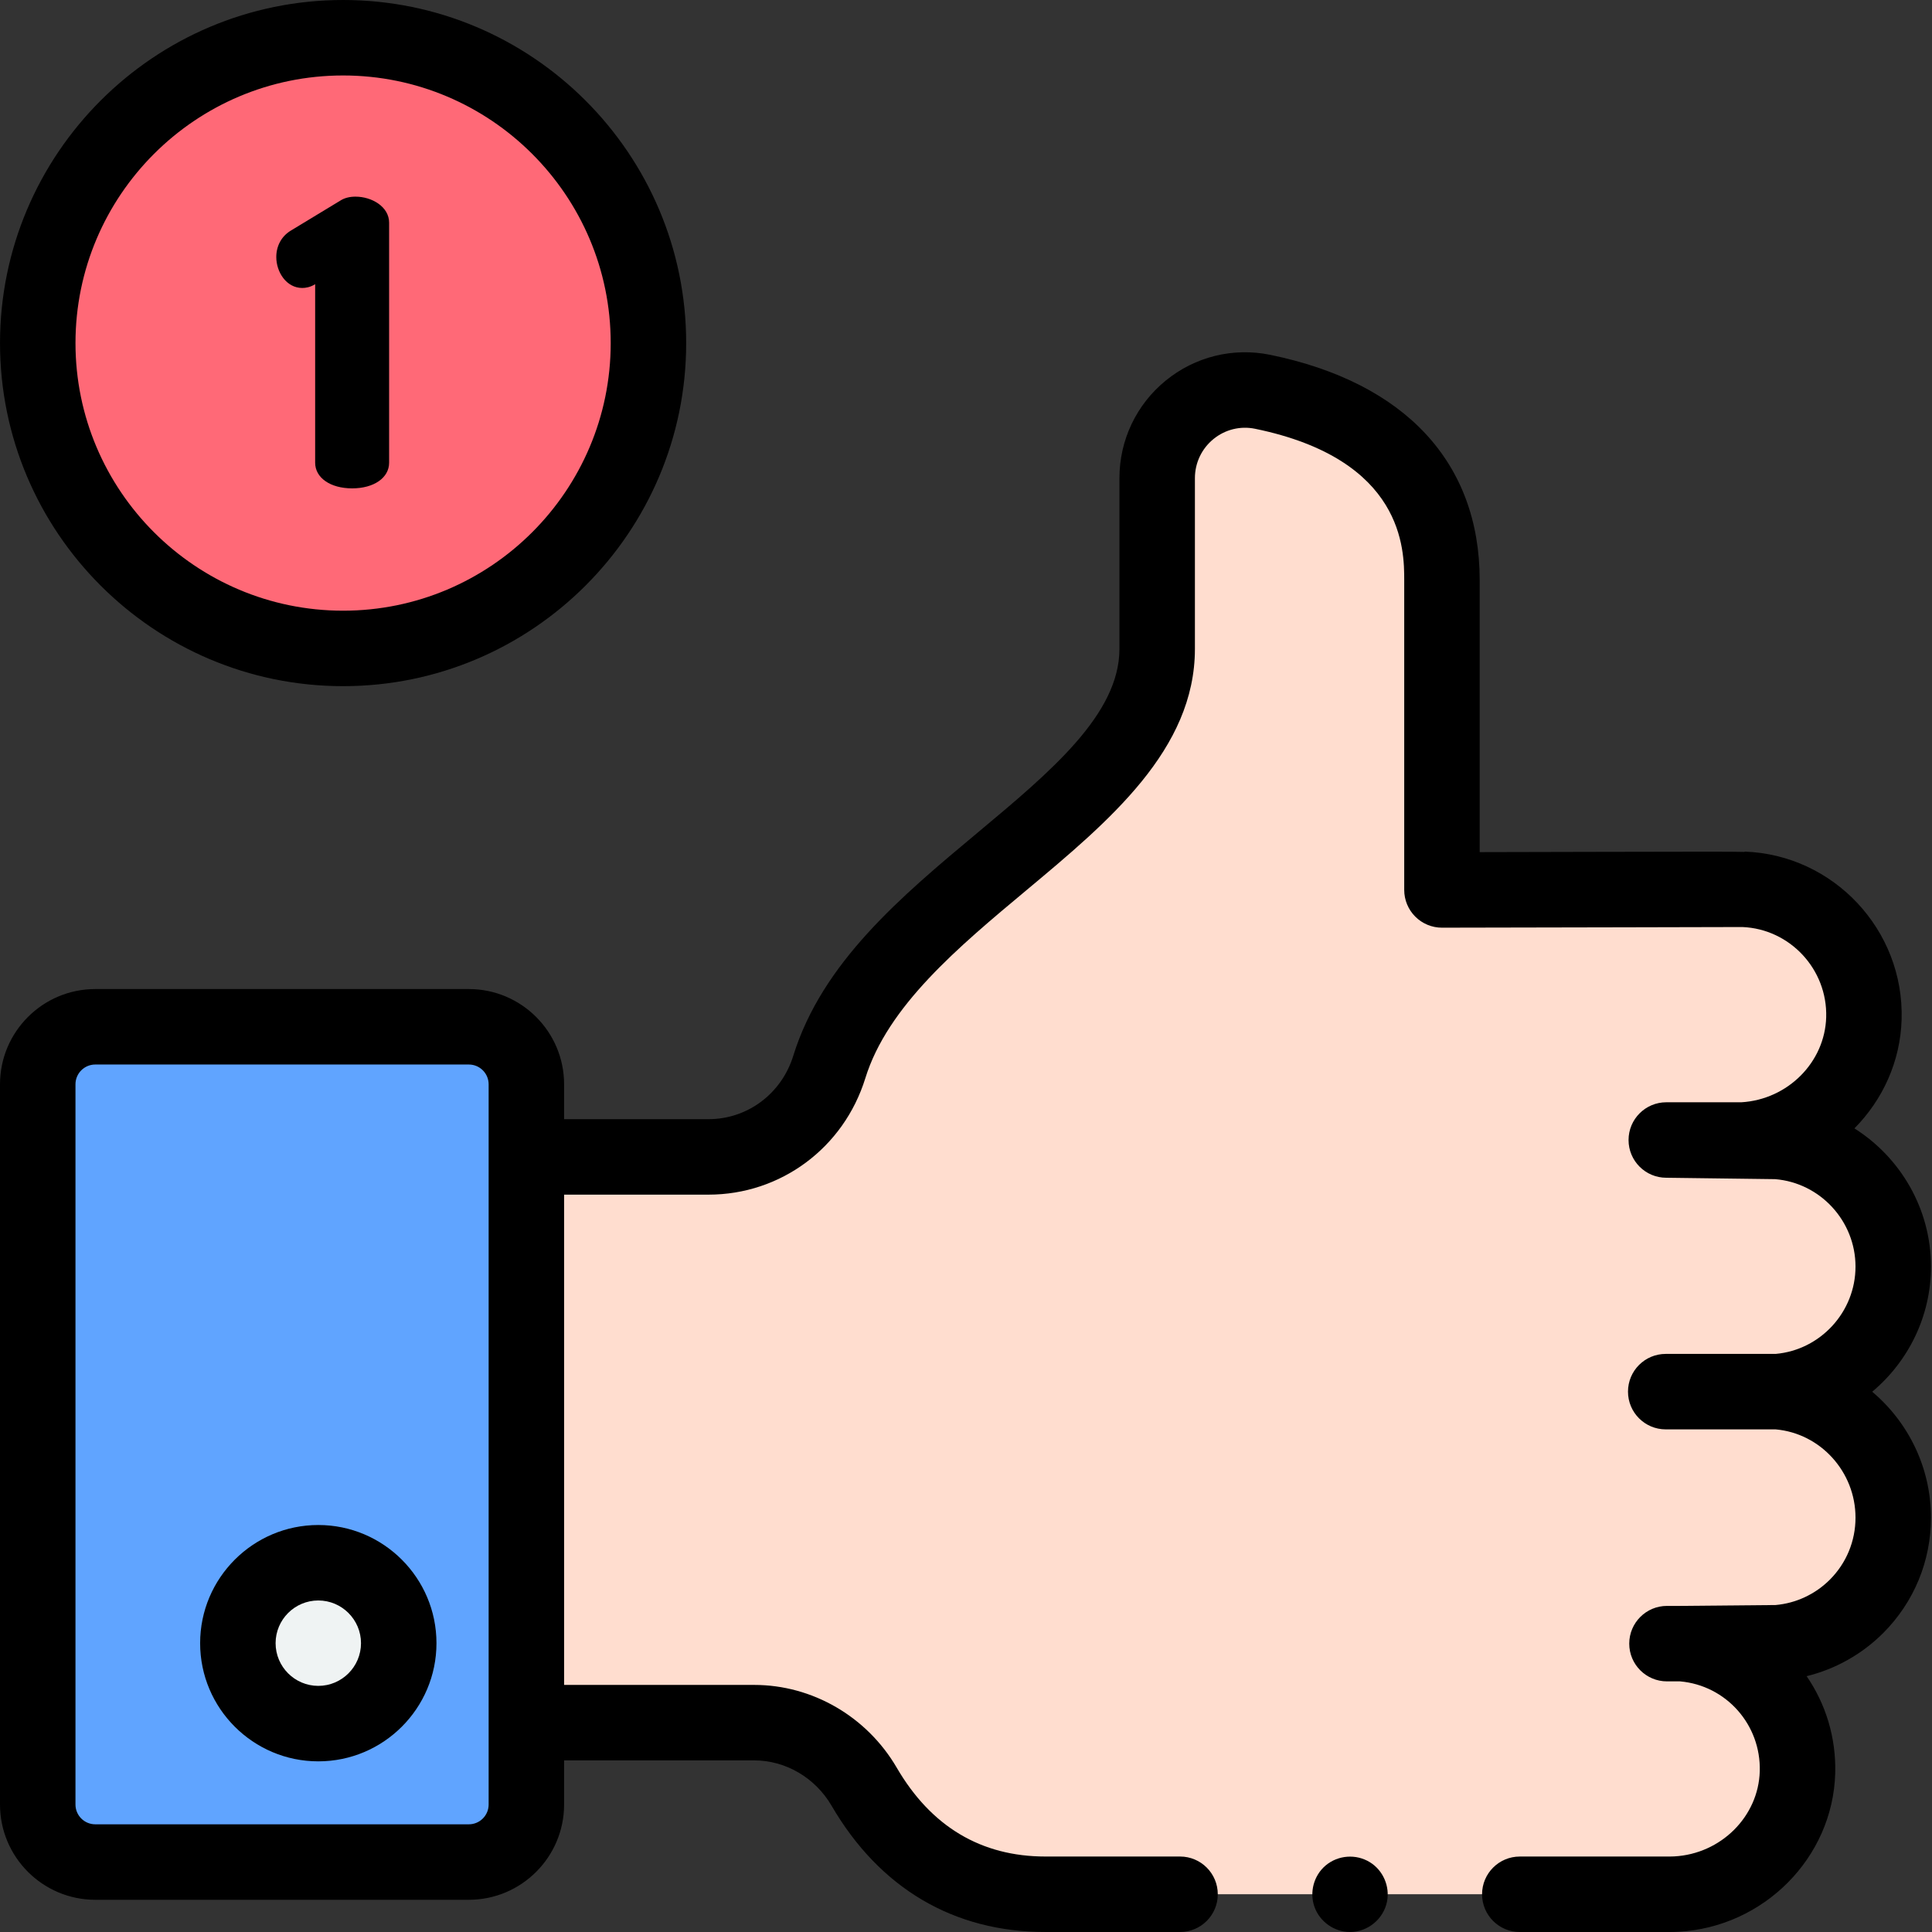 <svg height="512pt" viewBox="0 0 512 512.002" width="512pt" xmlns="http://www.w3.org/2000/svg"><rect x="0" y="0" width="512" height="512.002" fill="#333333" stroke="none"/><path d="m171.844 90.922c0 44.691-36.23 80.922-80.922 80.922s-80.922-36.23-80.922-80.922 36.23-80.922 80.922-80.922 80.922 36.23 80.922 80.922zm0 0" fill="#ff6977"/><path d="m402.77 502h39.629c.602 0 1.203-.016 1.785-.047 17.328-.906 31.68-14.77 32.176-32.281.492-17.953-13.234-32.816-30.742-34.094l25.355-.23c8.184-.602 15.539-4.172 21.016-9.633 6.016-6.031 9.742-14.34 9.742-23.527 0-17.539-13.555-32.125-30.758-33.387 17.203-1.262 30.758-15.617 30.758-33.145 0-17.539-13.555-31.895-30.758-33.156 0 0-9.777-.355-9.176-.387 17.324-.891 31.664-14.754 32.156-32.266.523-18.387-13.895-33.527-31.973-34.172-.059-.016-79.848.168-79.848.168v-82.102c0-30.688-22.004-44.668-47.52-49.91-14.438-2.965-27.949 8.137-27.949 22.875v45.254c0 41.898-72.566 64.59-86.895 110.816-4.367 14.094-17.242 23.816-32 23.816h-48.277v149.93h60.398c12.055 0 23.051 6.555 29.121 16.969 11.648 19.996 28.859 28.508 48.055 28.508h35.66" fill="#ffddcf"/><path d="m124.246 493.465h-99c-8.422 0-15.246-6.824-15.246-15.246v-190.867c0-8.418 6.824-15.242 15.246-15.242h99c8.422 0 15.246 6.824 15.246 15.242v190.867c0 8.422-6.824 15.246-15.246 15.246zm0 0" fill="#60a4ff"/><path d="m105.668 435.461c0 11.773-9.543 21.316-21.316 21.316-11.773 0-21.316-9.543-21.316-21.316 0-11.77 9.543-21.316 21.316-21.316 11.773 0 21.316 9.547 21.316 21.316zm0 0" fill="#eff3f3"/><path d="m496.156 368.824c9.527-7.977 15.574-19.957 15.574-33.168 0-15.285-8.086-28.914-20.289-36.621 7.477-7.547 12.195-17.734 12.508-28.902.672-23.664-17.992-43.605-41.609-44.449l-.004.086c-3.176-.098-12.02-.078-40.324-.016l-29.879.07v-72.082c0-31.148-19.711-52.352-55.504-59.707-9.816-2.012-19.902.469-27.68 6.809-7.809 6.367-12.285 15.793-12.285 25.863v45.254c0 17.324-18.215 32.531-37.5 48.629-20.289 16.938-41.27 34.453-48.945 59.227-3.113 10.035-12.133 16.777-22.453 16.777h-38.273v-9.242c0-13.918-11.324-25.242-25.246-25.242h-99c-13.922 0-25.246 11.324-25.246 25.242v190.871c0 13.918 11.324 25.242 25.246 25.242h99c13.922 0 25.246-11.324 25.246-25.242v-11.699h50.398c8.312 0 16.164 4.602 20.48 12.008 12.762 21.895 32.367 33.469 56.699 33.469h35.656c5.523 0 10-4.477 10-10 0-5.52-4.477-10-10-10h-35.656c-17.055 0-30.316-7.922-39.422-23.539-7.887-13.531-22.352-21.938-37.758-21.938h-50.398v-129.93h38.277c19.133 0 35.832-12.398 41.551-30.855 5.93-19.129 24.602-34.719 42.66-49.793 21.969-18.34 44.684-37.305 44.684-63.984v-45.25c0-4.035 1.793-7.812 4.922-10.363 3.102-2.531 7.113-3.52 11.016-2.719 39.531 8.125 39.531 32.199 39.531 40.113v82.105c0 2.656 1.059 5.203 2.938 7.078 1.875 1.871 4.414 2.922 7.062 2.922h.023c26.434-.062 76.422-.141 79.609-.172 12.609.527 22.555 11.215 22.195 23.895-.34 11.953-10.199 21.82-22.48 22.547h-19.895c-5.523 0-10 4.48-10 10 0 5.523 4.477 10 10 10 0 0 28.211.348 28.824.371 11.969.965 21.32 11.109 21.32 23.172 0 11.996-9.266 22.094-21.156 23.141h-29.137c-5.523 0-10 4.477-10 10 0 5.523 4.477 10 10 10h29.117c11.898 1.039 21.176 11.25 21.176 23.391 0 6.207-2.422 12.055-6.805 16.445-3.879 3.871-8.984 6.25-14.395 6.715l-25.008.227c-.059 0-.121.004-.18.004h-3.574c-5.523 0-10 4.477-10 10 0 5.523 4.477 10 10 10h3.488c12.199 1.082 21.441 11.473 21.102 23.812-.336 12.008-10.309 21.926-22.691 22.574-.414.023-.844.035-1.27.035h-39.633c-5.523 0-10 4.477-10 10 0 5.52 4.477 10 10 10h39.633c.773 0 1.547-.023 2.309-.062 22.727-1.191 41.02-19.633 41.648-41.992.262-9.535-2.559-18.445-7.574-25.746 7.613-1.867 14.641-5.797 20.285-11.426 8.164-8.184 12.66-19.047 12.66-30.59.004-13.293-6.043-25.34-15.57-33.363zm-366.664 109.398c0 2.891-2.352 5.242-5.246 5.242h-99c-2.895 0-5.246-2.355-5.246-5.242v-190.871c0-2.891 2.352-5.242 5.246-5.242h99c2.895 0 5.246 2.352 5.246 5.242zm0 0"/><path d="m84.352 466.777c-17.27 0-31.316-14.047-31.316-31.316 0-17.266 14.047-31.316 31.316-31.316 17.266 0 31.316 14.051 31.316 31.316 0 17.27-14.051 31.316-31.316 31.316zm0-42.633c-6.242 0-11.316 5.078-11.316 11.316 0 6.238 5.078 11.316 11.316 11.316 6.238 0 11.316-5.078 11.316-11.316 0-6.238-5.078-11.316-11.316-11.316zm0 0"/><path d="m94.223 52.113c-1.562 0-2.895.34-3.938.992l-13.195 7.996c-2.457 1.477-3.871 4.031-3.871 7.016 0 3.941 2.641 8.199 6.902 8.199.836 0 2.102-.184 3.398-1v47.305c0 4.004 4.031 6.801 9.801 6.801 5.77 0 9.801-2.797 9.801-6.801v-63.605c0-4.262-4.621-6.902-8.898-6.902zm0 0"/><path d="m90.922 181.84c-50.133 0-90.918-40.785-90.918-90.918 0-50.137 40.785-90.922 90.918-90.922s90.922 40.785 90.922 90.922c0 50.133-40.789 90.918-90.922 90.918zm0-161.84c-39.105 0-70.918 31.816-70.918 70.922s31.812 70.918 70.918 70.918 70.922-31.812 70.922-70.918-31.816-70.922-70.922-70.922zm0 0"/><path d="m357.77 512c-4.176 0-8.004-2.711-9.414-6.637-1.387-3.867-.199-8.336 2.945-10.984 3.297-2.781 8.078-3.133 11.746-.863 3.496 2.156 5.336 6.41 4.523 10.434-.926 4.613-5.082 8.051-9.801 8.051zm0 0"/></svg>